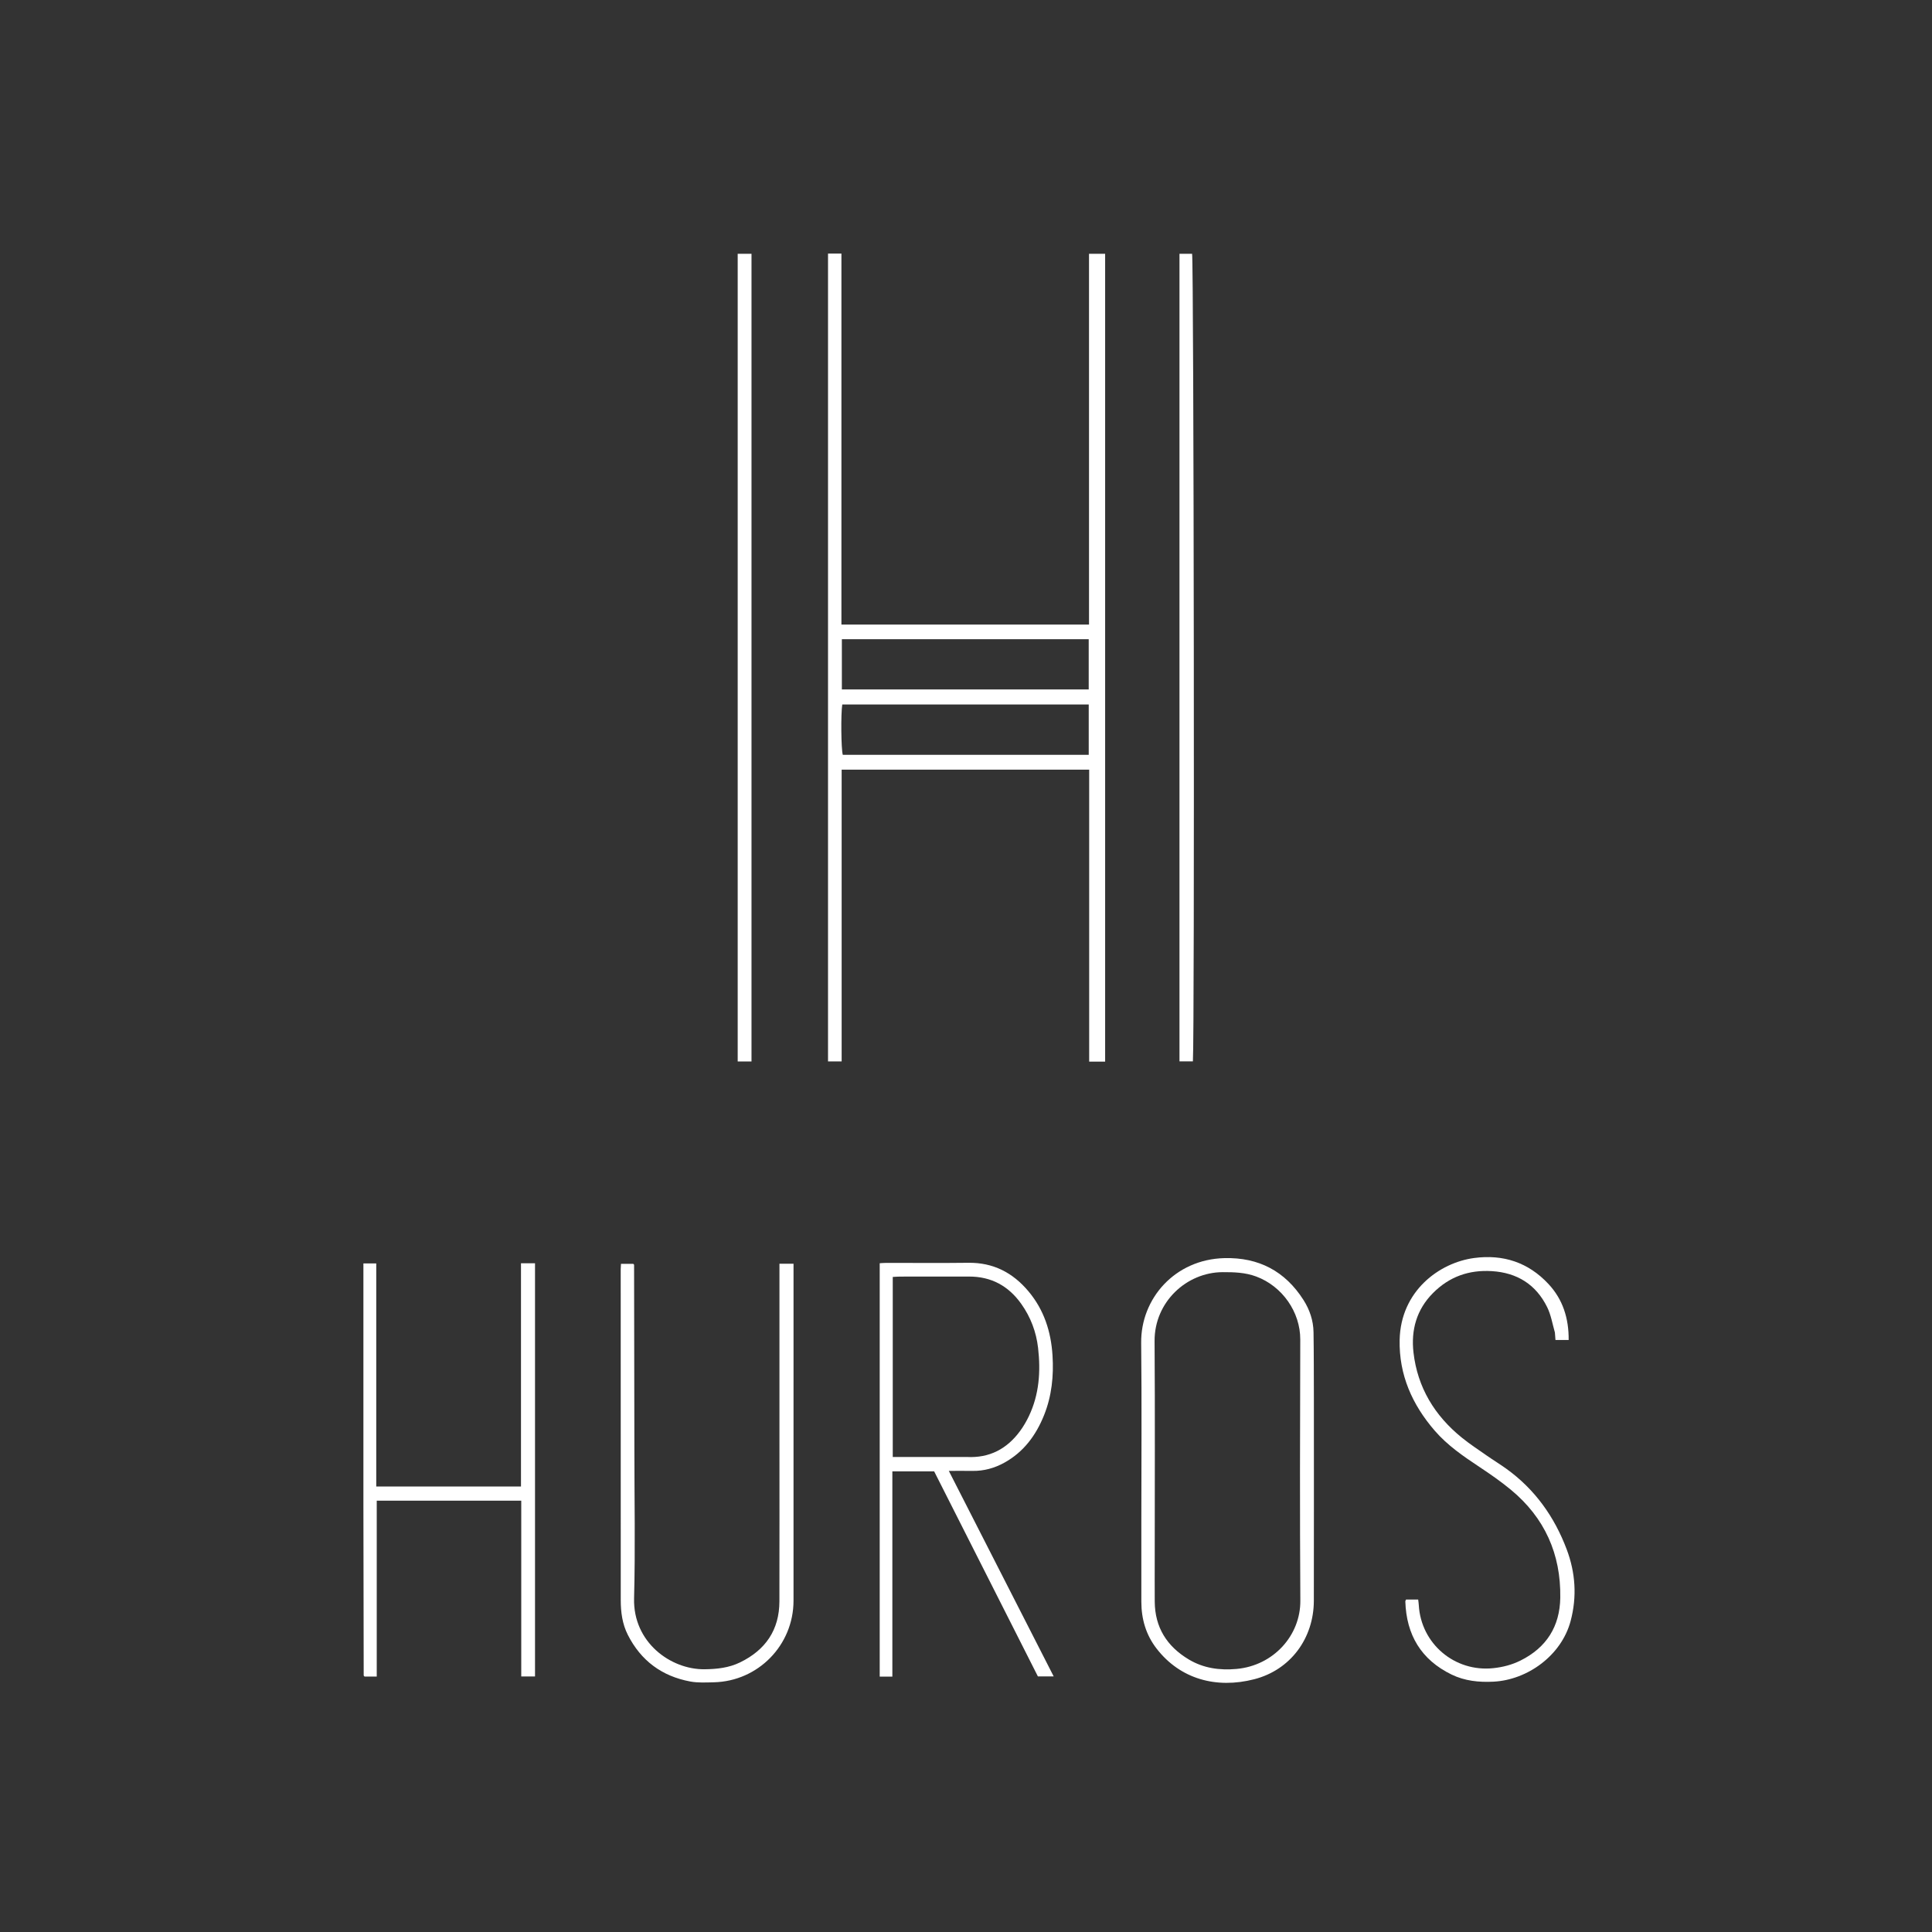 <svg version="1.1" id="Layer_1" xmlns="http://www.w3.org/2000/svg" xmlns:xlink="http://www.w3.org/1999/xlink" x="0px"
	y="0px" width="100%" fill="white" viewBox="0 0 2380 2380" enable-background="new 0 0 2380 2380"
	xml:space="preserve">

	<rect x="0" y="0" width="2380" height="2380" fill="#333333" stroke="none"/>

	<path opacity="1" stroke="none" d="
M1036.539,358.001 
	C1036.539,495.618 1036.539,632.235 1036.539,769.383 
	C1138.303,769.383 1239.485,769.383 1341.539,769.383 
	C1341.539,617.116 1341.539,464.953 1341.539,312.604 
	C1348.607,312.604 1354.799,312.604 1361.395,312.604 
	C1361.395,644.533 1361.395,975.956 1361.395,1307.821 
	C1354.703,1307.821 1348.511,1307.821 1341.74,1307.821 
	C1341.74,1187.814 1341.74,1068.216 1341.74,948.115 
	C1239.966,948.115 1138.769,948.115 1036.811,948.115 
	C1036.811,1067.887 1036.811,1187.38 1036.811,1307.567 
	C1030.972,1307.567 1025.857,1307.567 1020.027,1307.567 
	C1020.027,976.058 1020.027,644.38 1020.027,312.399 
	C1025.271,312.399 1030.215,312.399 1036.539,312.399 
	C1036.539,327.339 1036.539,342.17 1036.539,358.001 
M1105,787.457 
	C1082.457,787.457 1059.913,787.457 1037.077,787.457 
	C1037.077,808.737 1037.077,828.878 1037.077,849.329 
	C1138.691,849.329 1239.751,849.329 1341.163,849.329 
	C1341.163,828.603 1341.163,808.464 1341.163,787.457 
	C1262.761,787.457 1184.881,787.457 1105,787.457 
M1289,929.874 
	C1306.233,929.874 1323.467,929.874 1341.184,929.874 
	C1341.184,908.714 1341.184,888.561 1341.184,867.816 
	C1239.717,867.816 1138.614,867.816 1037.579,867.816 
	C1035.735,879.29 1036.149,922.665 1038.211,929.874 
	C1121.062,929.874 1204.031,929.874 1289,929.874 
z" />
	<path opacity="1" stroke="none" d="
M1248.223,1967.566 
	C1264.857,2000.206 1281.182,2032.167 1298.023,2065.14 
	C1291.191,2065.14 1285.466,2065.14 1278.566,2065.14 
	C1236.282,1981.561 1193.654,1897.302 1150.761,1812.521 
	C1134.121,1812.521 1117.275,1812.521 1099.277,1812.521 
	C1099.277,1896.806 1099.277,1980.901 1099.277,2065.405 
	C1093.568,2065.405 1089.002,2065.405 1083.699,2065.405 
	C1083.699,1895.853 1083.699,1726.403 1083.699,1556.14 
	C1086.222,1556.011 1089.109,1555.737 1091.995,1555.734 
	C1125.652,1555.704 1159.313,1556.043 1192.965,1555.618 
	C1223.542,1555.232 1247.633,1567.747 1266.922,1590.713 
	C1286.098,1613.545 1294.725,1640.364 1296.574,1669.711 
	C1298.163,1694.946 1295.661,1719.627 1286.179,1743.278 
	C1276.234,1768.087 1261.094,1788.665 1237.248,1801.852 
	C1225.094,1808.572 1212.071,1812.185 1198.064,1811.986 
	C1188.877,1811.855 1179.687,1811.961 1168.831,1811.961 
	C1195.694,1864.587 1221.804,1915.737 1248.223,1967.566 
M1190.926,1794.818 
	C1218.918,1796.347 1240.613,1784.823 1256.848,1762.533 
	C1260.936,1756.921 1264.479,1750.794 1267.472,1744.522 
	C1280.216,1717.81 1282.099,1689.461 1278.807,1660.606 
	C1276.547,1640.804 1269.677,1622.54 1258.049,1606.196 
	C1242.28,1584.03 1221.021,1572.485 1193.607,1572.57 
	C1165.309,1572.658 1137.011,1572.577 1108.713,1572.61 
	C1105.839,1572.613 1102.965,1572.887 1099.77,1573.051 
	C1099.77,1647.159 1099.77,1720.545 1099.77,1794.819 
	C1129.854,1794.819 1159.4,1794.819 1190.926,1794.818 
z" />
	<path opacity="1" stroke="none" d="
M1618.548,1722.001 
	C1618.547,1805.986 1618.666,1888.971 1618.5,1971.956 
	C1618.407,2018.191 1589.773,2057.089 1545.184,2068.595 
	C1498.254,2080.705 1453.873,2068.376 1424.88,2030.996 
	C1411.708,2014.014 1406.028,1994.522 1406.008,1973.23 
	C1405.977,1940.902 1406,1908.575 1406,1876.247 
	C1406,1802.261 1406.621,1728.267 1405.794,1654.29 
	C1405.184,1599.727 1447.232,1551.383 1508.315,1549.86 
	C1550.568,1548.807 1583.076,1565.868 1605.747,1601.434 
	C1613.392,1613.427 1617.876,1626.75 1618.109,1641.026 
	C1618.543,1667.68 1618.432,1694.342 1618.548,1722.001 
M1422.484,1921 
	C1422.484,1938.321 1422.393,1955.644 1422.505,1972.964 
	C1422.711,2004.775 1437.459,2028.081 1464.399,2044.229 
	C1482.594,2055.135 1502.503,2057.79 1523.128,2055.956 
	C1568.767,2051.897 1602.133,2014.701 1601.868,1971.896 
	C1601.203,1864.64 1601.434,1757.377 1601.775,1650.118 
	C1601.882,1616.295 1579.687,1584.479 1547.468,1572.506 
	C1534.051,1567.521 1520.197,1567.085 1506.145,1567.143 
	C1461.621,1567.327 1421.973,1603.962 1422.308,1652.184 
	C1422.925,1741.118 1422.484,1830.061 1422.484,1921 
z" />
	<path opacity="1" stroke="none" d="
M781.481,1784 
	C781.481,1846.307 782.723,1907.647 781.109,1968.912 
	C779.68,2023.167 826.232,2056.837 868.02,2056.335 
	C883.23,2056.152 897.949,2054.563 911.706,2047.865 
	C942.994,2032.63 960.065,2007.962 960.145,1972.698 
	C960.299,1904.395 960.191,1836.09 960.191,1767.786 
	C960.191,1701.148 960.191,1634.51 960.191,1567.872 
	C960.191,1564.294 960.191,1560.716 960.191,1556.749 
	C966.335,1556.749 971.456,1556.749 977.538,1556.749 
	C977.538,1560.527 977.538,1563.782 977.538,1567.037 
	C977.538,1701.979 977.564,1836.921 977.525,1971.863 
	C977.509,2026.595 933.957,2071.171 879.237,2072.387 
	C869.596,2072.601 859.703,2073.165 850.326,2071.421 
	C815.424,2064.929 789.521,2045.814 773.382,2013.885 
	C766.58,2000.429 764.706,1985.932 764.694,1971.207 
	C764.586,1835.266 764.629,1699.324 764.643,1563.382 
	C764.644,1561.43 764.835,1559.478 764.97,1556.88 
	C770.179,1556.88 774.998,1556.88 780.079,1556.88 
	C780.085,1556.886 780.332,1557.093 780.543,1557.331 
	C780.763,1557.58 781.122,1557.86 781.123,1558.126 
	C781.259,1633.084 781.37,1708.042 781.481,1784 
z" />
	<path opacity="1" stroke="none" d="
M447.676,1856 
	C447.676,1755.704 447.676,1656.409 447.676,1556.424 
	C452.873,1556.424 457.695,1556.424 463.5,1556.424 
	C463.5,1647.595 463.5,1739.072 463.5,1831.187 
	C523.238,1831.187 582.008,1831.187 641.795,1831.187 
	C641.795,1739.519 641.795,1648.066 641.795,1556.177 
	C648.012,1556.177 653.229,1556.177 659.078,1556.177 
	C659.078,1725.699 659.078,1895.154 659.078,2065.208 
	C653.729,2065.208 648.552,2065.208 642.127,2065.208 
	C642.127,1993.265 642.127,1921.19 642.127,1848.63 
	C582.373,1848.63 523.852,1848.63 464.109,1848.63 
	C464.109,1920.702 464.109,1992.776 464.109,2065.322 
	C458.358,2065.322 453.805,2065.322 449.092,2065.322 
	C449.002,2065.231 448.748,2065.009 448.539,2064.752 
	C448.339,2064.505 448.031,2064.22 448.031,2063.952 
	C447.898,1994.968 447.787,1925.984 447.676,1856 
z" />
	<path opacity="1" stroke="none" d="
M908.752,540 
	C908.752,463.737 908.752,388.474 908.752,312.639 
	C914.766,312.639 919.941,312.639 925.769,312.639 
	C925.769,643.994 925.769,975.442 925.769,1307.599 
	C920.713,1307.599 915.295,1307.599 908.752,1307.599 
	C908.752,1052.014 908.752,796.507 908.752,540 
z" />
	<path opacity="1" stroke="none" d="
M1452.988,591.999 
	C1452.988,498.388 1452.988,405.777 1452.988,312.64 
	C1458.694,312.64 1463.572,312.64 1468.522,312.64 
	C1470.642,320.033 1471.701,1276.452 1469.506,1307.506 
	C1464.479,1307.506 1459.363,1307.506 1452.988,1307.506 
	C1452.988,1069.419 1452.988,831.209 1452.988,591.999 
z" />
	<path opacity="1" stroke="none" d="
M1915.469,1641.558 
	C1912.35,1630.561 1910.605,1619.778 1905.995,1610.403 
	C1892.207,1582.364 1869.014,1567.802 1837.739,1565.888 
	C1809.537,1564.161 1785.431,1572.665 1765.321,1592.846 
	C1744.895,1613.344 1738.104,1638.632 1741.253,1666.139 
	C1746.182,1709.188 1767.322,1743.92 1800.844,1771.039 
	C1810.658,1778.978 1821.268,1785.945 1831.636,1793.182 
	C1839.549,1798.705 1847.817,1803.727 1855.649,1809.358 
	C1890.823,1834.648 1914.901,1868.557 1929.996,1908.66 
	C1940.774,1937.292 1942.817,1966.883 1934.806,1996.945 
	C1923.521,2039.3 1881.812,2069.467 1839.798,2071.624 
	C1821.929,2072.542 1804.42,2070.747 1788.167,2062.845 
	C1750.672,2044.616 1732.466,2013.957 1731.199,1972.72 
	C1731.181,1972.125 1731.646,1971.515 1732.077,1970.433 
	C1736.729,1970.433 1741.579,1970.433 1747.029,1970.433 
	C1747.29,1972.736 1747.652,1974.947 1747.775,1977.172 
	C1750.414,2024.863 1791.999,2060.046 1839.613,2054.981 
	C1851.318,2053.736 1862.455,2050.871 1873.04,2045.616 
	C1905.077,2029.712 1921.525,2003.595 1922.085,1968.218 
	C1922.938,1914.379 1902.818,1869.555 1861.128,1835.125 
	C1848.84,1824.978 1835.654,1815.831 1822.355,1807.015 
	C1802.581,1793.905 1783.013,1780.473 1767.437,1762.451 
	C1739.777,1730.448 1723.305,1693.78 1724.202,1650.62 
	C1725.453,1590.395 1773.031,1555.394 1816.111,1549.703 
	C1851.96,1544.968 1882.757,1555.208 1907.476,1581.669 
	C1925.341,1600.794 1932.621,1624.122 1932.413,1650.717 
	C1926.757,1650.717 1921.909,1650.717 1916.156,1650.717 
	C1915.958,1648.087 1915.746,1645.251 1915.469,1641.558 
z" />
</svg>